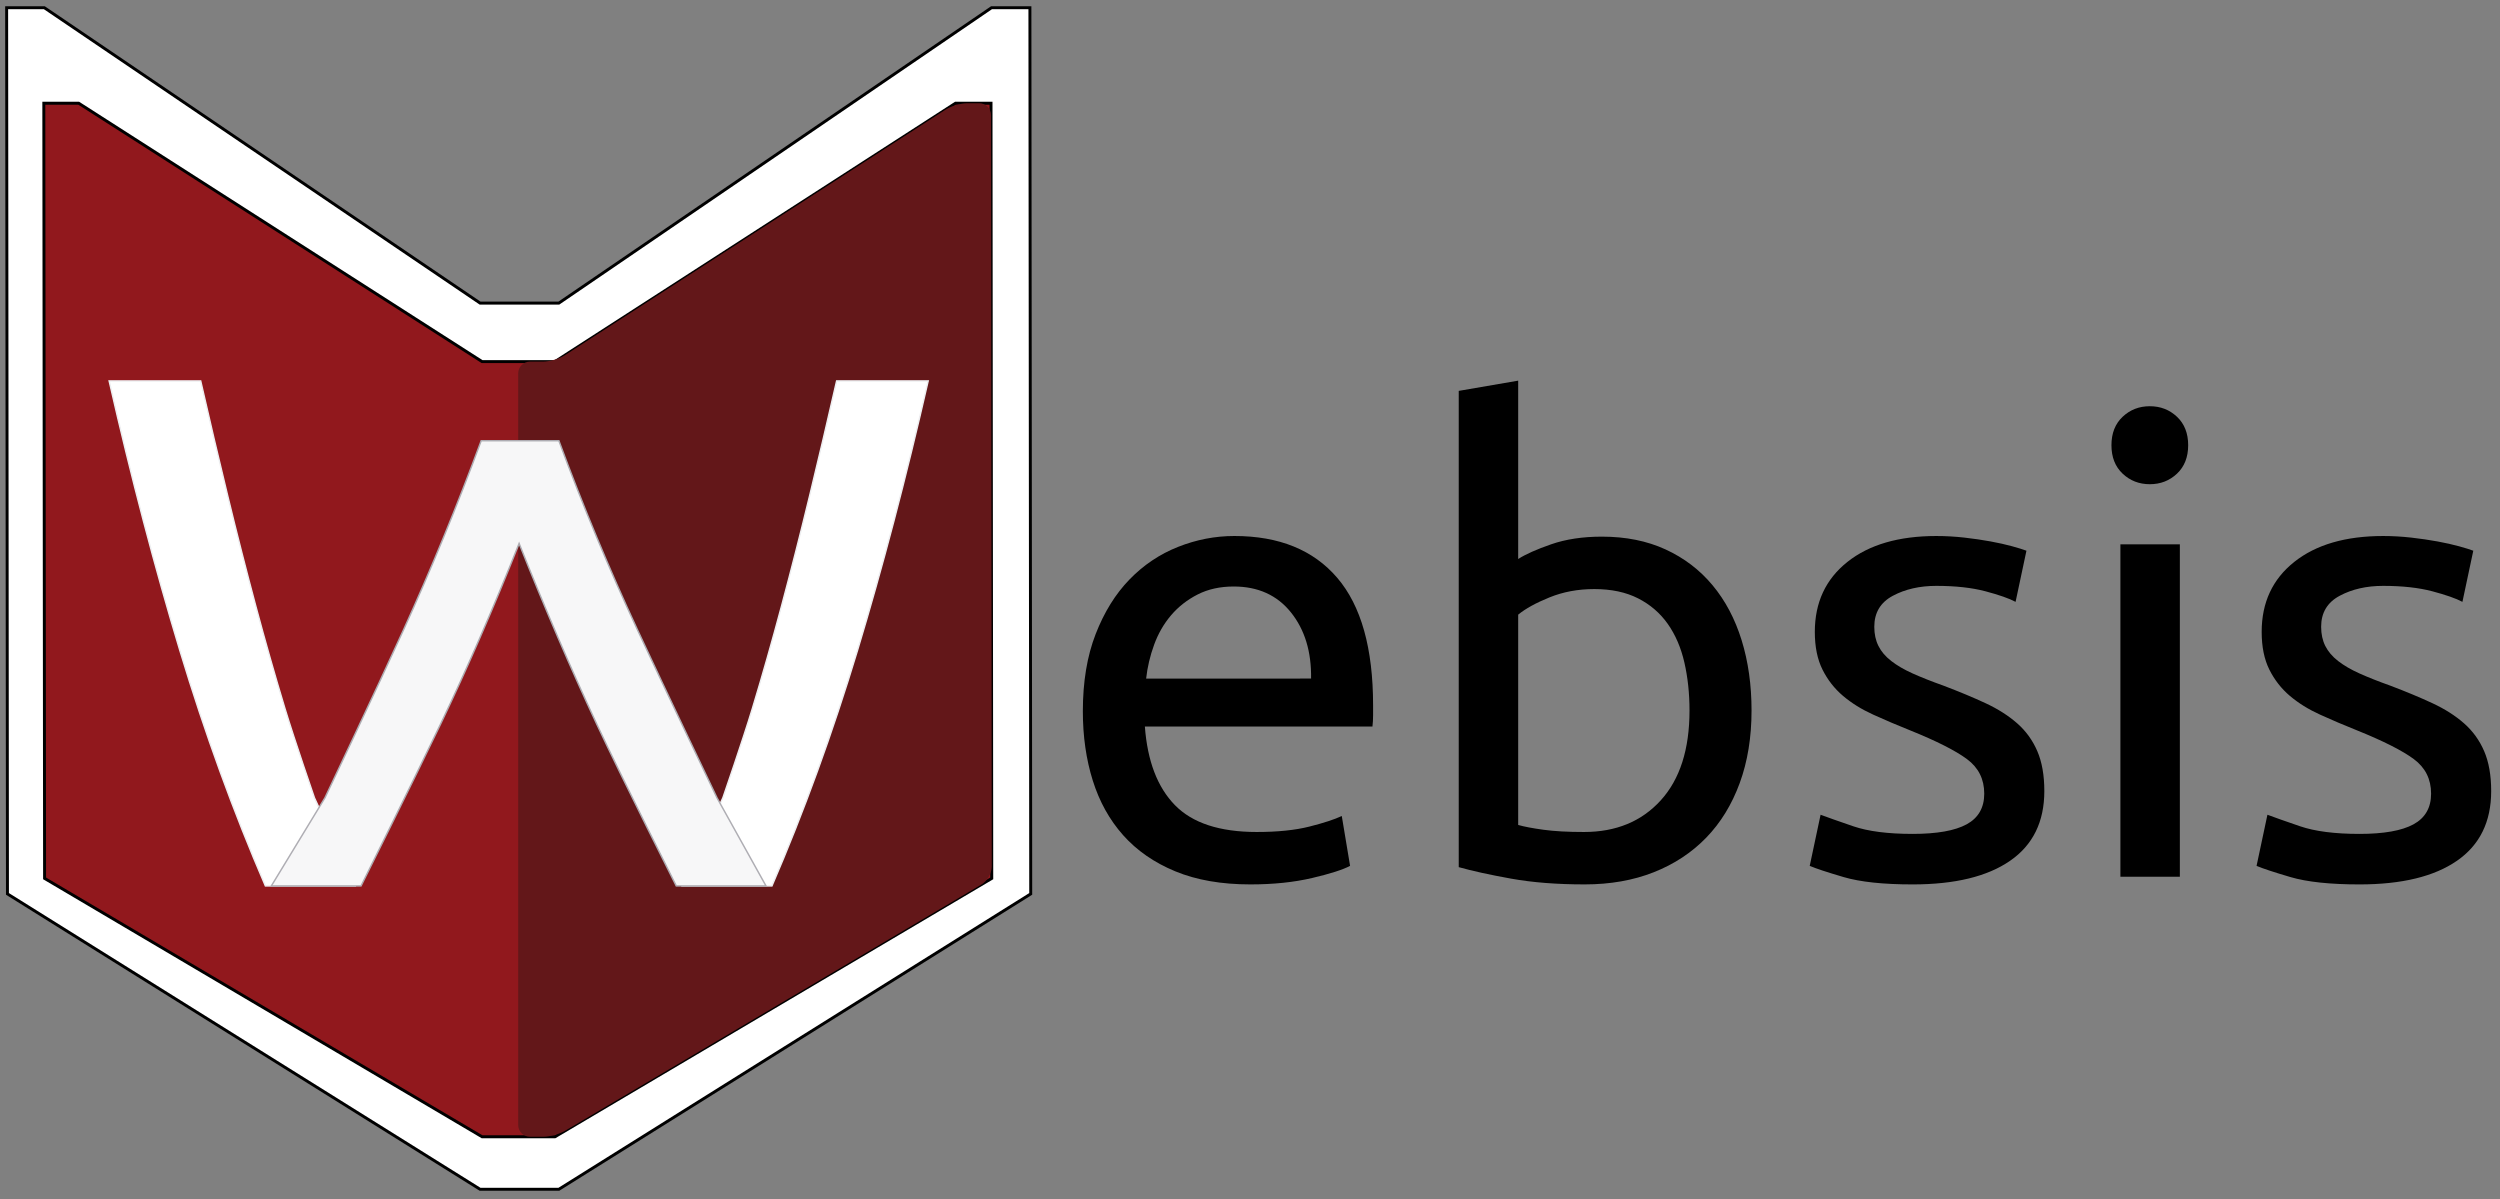 <?xml version="1.0" encoding="utf-8"?>
<!-- Generator: Adobe Illustrator 16.0.0, SVG Export Plug-In . SVG Version: 6.00 Build 0)  -->
<!DOCTYPE svg PUBLIC "-//W3C//DTD SVG 1.1//EN" "http://www.w3.org/Graphics/SVG/1.1/DTD/svg11.dtd">
<svg version="1.1" id="Capa_1" xmlns="http://www.w3.org/2000/svg" xmlns:xlink="http://www.w3.org/1999/xlink" x="0px" y="0px"
	 width="423.167px" height="203px" viewBox="0 0 423.167 203" enable-background="new 0 0 423.167 203" xml:space="preserve">
<rect x="0" y="0" width="423.167" height="203" fill="#808080" stroke="none"/>
<polygon fill="#FFFFFF" stroke="#000000" stroke-width="0.5" stroke-miterlimit="10" points="174.467,151.307 94.596,201.305 
	87.865,201.305 81.262,201.305 1.262,151.307 1.124,1.306 7.5,1.306 81.262,51.305 87.866,51.305 94.596,51.305 167.834,1.306 
	174.329,1.306 "/>
<polygon fill="#91181D" stroke="#000000" stroke-width="0.5" stroke-miterlimit="10" points="167.872,148.683 93.939,192.416 
	87.71,192.416 81.598,192.416 7.546,148.683 7.418,17.473 13.32,17.473 81.598,61.208 87.71,61.208 93.939,61.208 161.731,17.473 
	167.745,17.473 "/>
<g>
	<path fill="#631719" d="M167.87,146.683c0.001,1.1-0.772,2.458-1.72,3.019l-70.489,41.696c-0.947,0.561-2.622,1.019-3.722,1.019
		H89.71c-1.1,0-2-0.9-2-2l0-127.208c0-1.1,0.9-2,2-2h2.229c1.1,0,2.756-0.488,3.681-1.084l64.431-41.567
		c0.925-0.597,2.581-1.084,3.681-1.084h2.014c1.1,0,2.001,0.9,2.002,2L167.87,146.683z"/>
</g>
<g>
	<path fill="#FFFFFF" stroke="#EDEEF0" stroke-width="0.25" stroke-miterlimit="10" d="M122.365,135.038
		c0,0,3.338-9.661,5.008-15.171c1.668-5.509,3.312-11.286,4.93-17.33c1.616-6.044,3.209-12.292,4.773-18.749
		c1.565-6.454,3.076-12.89,4.539-19.303h15.493c-3.756,16.447-7.747,31.659-11.973,45.638c-4.226,13.979-9.053,27.259-14.476,39.84
		h-15.181L122.365,135.038z"/>
</g>
<g>
	<path fill="#FFFFFF" stroke="#EDEEF0" stroke-width="0.25" stroke-miterlimit="10" d="M60.106,149.963H44.926
		c-5.423-12.581-10.25-25.86-14.476-39.84c-4.226-13.979-8.217-29.19-11.973-45.638h15.493c1.463,6.414,2.974,12.849,4.539,19.303
		c1.564,6.457,3.157,12.705,4.773,18.749c1.618,6.044,3.262,11.821,4.93,17.33c1.67,5.51,5.008,15.171,5.008,15.171L60.106,149.963z
		"/>
</g>
<g>
	<path fill="#F7F7F8" stroke="#AEADB3" stroke-width="0.25" stroke-miterlimit="10" d="M87.868,91.991
		c-4.382,11.02-8.818,21.215-13.302,30.589c-4.487,9.375-13.459,27.383-13.459,27.383H45.926l9.078-14.925
		c0,0,8.607-18.11,13.302-28.431C73.001,96.289,77.383,85.62,81.452,74.6h13.146c4.069,11.02,8.503,21.689,13.303,32.008
		c4.798,10.32,13.459,28.431,13.459,28.431l8.301,14.925h-15.187c0,0-9.077-18.008-13.459-27.383
		C96.633,113.206,92.25,103.011,87.868,91.991z"/>
</g>
<g>
	<path d="M183.29,120.377c0-4.978,0.72-9.323,2.164-13.04c1.442-3.715,3.354-6.798,5.734-9.252c2.382-2.452,5.122-4.291,8.226-5.519
		c3.1-1.226,6.276-1.839,9.522-1.839c7.574,0,13.38,2.363,17.421,7.087c4.04,4.726,6.061,11.922,6.061,21.589
		c0,0.433,0,0.991,0,1.677s-0.038,1.316-0.108,1.894h-38.523c0.433,5.844,2.128,10.28,5.087,13.31
		c2.956,3.03,7.574,4.545,13.85,4.545c3.535,0,6.511-0.306,8.928-0.92c2.416-0.612,4.237-1.207,5.465-1.786l1.406,8.441
		c-1.228,0.649-3.372,1.336-6.438,2.056c-3.066,0.721-6.547,1.082-10.441,1.082c-4.906,0-9.145-0.74-12.715-2.218
		c-3.571-1.478-6.511-3.518-8.819-6.113c-2.31-2.598-4.022-5.682-5.141-9.252C183.848,128.547,183.29,124.634,183.29,120.377z
		 M221.922,114.858c0.07-4.545-1.066-8.279-3.41-11.201c-2.344-2.921-5.571-4.382-9.684-4.382c-2.311,0-4.348,0.451-6.115,1.353
		c-1.768,0.903-3.264,2.075-4.49,3.517c-1.228,1.444-2.183,3.103-2.867,4.978c-0.687,1.876-1.137,3.787-1.353,5.736H221.922z"/>
	<path d="M256.979,94.622c1.226-0.792,3.085-1.623,5.573-2.489c2.489-0.866,5.356-1.298,8.604-1.298
		c4.039,0,7.628,0.722,10.767,2.164c3.138,1.444,5.789,3.463,7.953,6.06c2.164,2.597,3.805,5.699,4.923,9.306
		c1.118,3.608,1.679,7.574,1.679,11.903c0,4.545-0.669,8.64-2.002,12.282c-1.337,3.643-3.229,6.728-5.682,9.252
		c-2.453,2.525-5.41,4.474-8.873,5.842c-3.463,1.37-7.358,2.057-11.688,2.057c-4.69,0-8.837-0.324-12.443-0.974
		c-3.608-0.649-6.566-1.298-8.874-1.947V66.163l10.063-1.732V94.622z M256.979,139.638c1.01,0.289,2.436,0.56,4.274,0.812
		c1.84,0.254,4.129,0.379,6.872,0.379c5.41,0,9.738-1.785,12.985-5.356c3.246-3.571,4.868-8.638,4.868-15.203
		c0-2.885-0.288-5.59-0.864-8.116c-0.579-2.524-1.516-4.707-2.814-6.546c-1.299-1.84-2.976-3.282-5.031-4.329
		c-2.057-1.045-4.527-1.569-7.412-1.569c-2.743,0-5.268,0.47-7.575,1.407c-2.31,0.938-4.077,1.912-5.303,2.921V139.638z"/>
	<path d="M323.745,141.152c4.112,0,7.159-0.541,9.145-1.623c1.983-1.082,2.976-2.813,2.976-5.193c0-2.451-0.974-4.399-2.923-5.844
		c-1.947-1.443-5.158-3.065-9.63-4.87c-2.164-0.865-4.238-1.748-6.222-2.65c-1.985-0.9-3.698-1.966-5.141-3.192
		c-1.444-1.227-2.597-2.706-3.463-4.437c-0.865-1.731-1.299-3.858-1.299-6.384c0-4.978,1.841-8.928,5.52-11.849
		c3.68-2.922,8.692-4.382,15.041-4.382c1.586,0,3.174,0.091,4.761,0.27c1.587,0.181,3.066,0.397,4.437,0.649
		c1.37,0.254,2.579,0.524,3.626,0.812c1.045,0.289,1.856,0.541,2.435,0.758l-1.839,8.657c-1.083-0.577-2.778-1.172-5.087-1.786
		c-2.31-0.612-5.086-0.92-8.332-0.92c-2.813,0-5.267,0.56-7.357,1.678c-2.094,1.119-3.139,2.867-3.139,5.248
		c0,1.228,0.232,2.31,0.703,3.246c0.469,0.938,1.19,1.786,2.165,2.543c0.974,0.758,2.181,1.461,3.624,2.11
		c1.443,0.648,3.174,1.336,5.194,2.055c2.668,1.012,5.048,2.003,7.142,2.978c2.092,0.974,3.878,2.109,5.357,3.408
		c1.478,1.298,2.613,2.866,3.408,4.708c0.793,1.839,1.189,4.094,1.189,6.763c0,5.193-1.931,9.127-5.789,11.794
		c-3.859,2.671-9.359,4.004-16.502,4.004c-4.978,0-8.873-0.416-11.687-1.244s-4.726-1.461-5.734-1.894l1.839-8.656
		c1.153,0.433,2.993,1.081,5.519,1.947C316.206,140.72,319.561,141.152,323.745,141.152z"/>
	<path d="M363.892,81.961c-1.805,0-3.338-0.595-4.6-1.785c-1.263-1.19-1.894-2.795-1.894-4.815c0-2.019,0.631-3.625,1.894-4.815
		c1.262-1.19,2.795-1.786,4.6-1.786c1.803,0,3.335,0.595,4.599,1.786c1.261,1.19,1.894,2.796,1.894,4.815
		c0,2.021-0.633,3.625-1.894,4.815C367.227,81.366,365.694,81.961,363.892,81.961z M368.977,148.403h-10.063v-56.27h10.063V148.403z
		"/>
	<path d="M399.384,141.152c4.112,0,7.159-0.541,9.144-1.623c1.983-1.082,2.976-2.813,2.976-5.193c0-2.451-0.974-4.399-2.922-5.844
		c-1.947-1.443-5.158-3.065-9.63-4.87c-2.164-0.865-4.239-1.748-6.223-2.65c-1.984-0.9-3.697-1.966-5.141-3.192
		s-2.596-2.706-3.462-4.437c-0.865-1.731-1.299-3.858-1.299-6.384c0-4.978,1.84-8.928,5.519-11.849
		c3.68-2.922,8.693-4.382,15.041-4.382c1.587,0,3.175,0.091,4.762,0.27c1.586,0.181,3.065,0.397,4.437,0.649
		c1.37,0.254,2.578,0.524,3.625,0.812c1.045,0.289,1.857,0.541,2.435,0.758l-1.839,8.657c-1.082-0.577-2.778-1.172-5.086-1.786
		c-2.31-0.612-5.086-0.92-8.333-0.92c-2.813,0-5.267,0.56-7.357,1.678c-2.094,1.119-3.139,2.867-3.139,5.248
		c0,1.228,0.233,2.31,0.703,3.246c0.47,0.938,1.191,1.786,2.165,2.543c0.974,0.758,2.181,1.461,3.625,2.11
		c1.442,0.648,3.174,1.336,5.193,2.055c2.669,1.012,5.049,2.003,7.143,2.978c2.092,0.974,3.877,2.109,5.356,3.408
		c1.478,1.298,2.613,2.866,3.408,4.708c0.793,1.839,1.19,4.094,1.19,6.763c0,5.193-1.931,9.127-5.789,11.794
		c-3.86,2.671-9.36,4.004-16.502,4.004c-4.978,0-8.873-0.416-11.687-1.244c-2.814-0.828-4.726-1.461-5.735-1.894l1.839-8.656
		c1.153,0.433,2.993,1.081,5.519,1.947C391.844,140.72,395.199,141.152,399.384,141.152z"/>
</g>
</svg>
